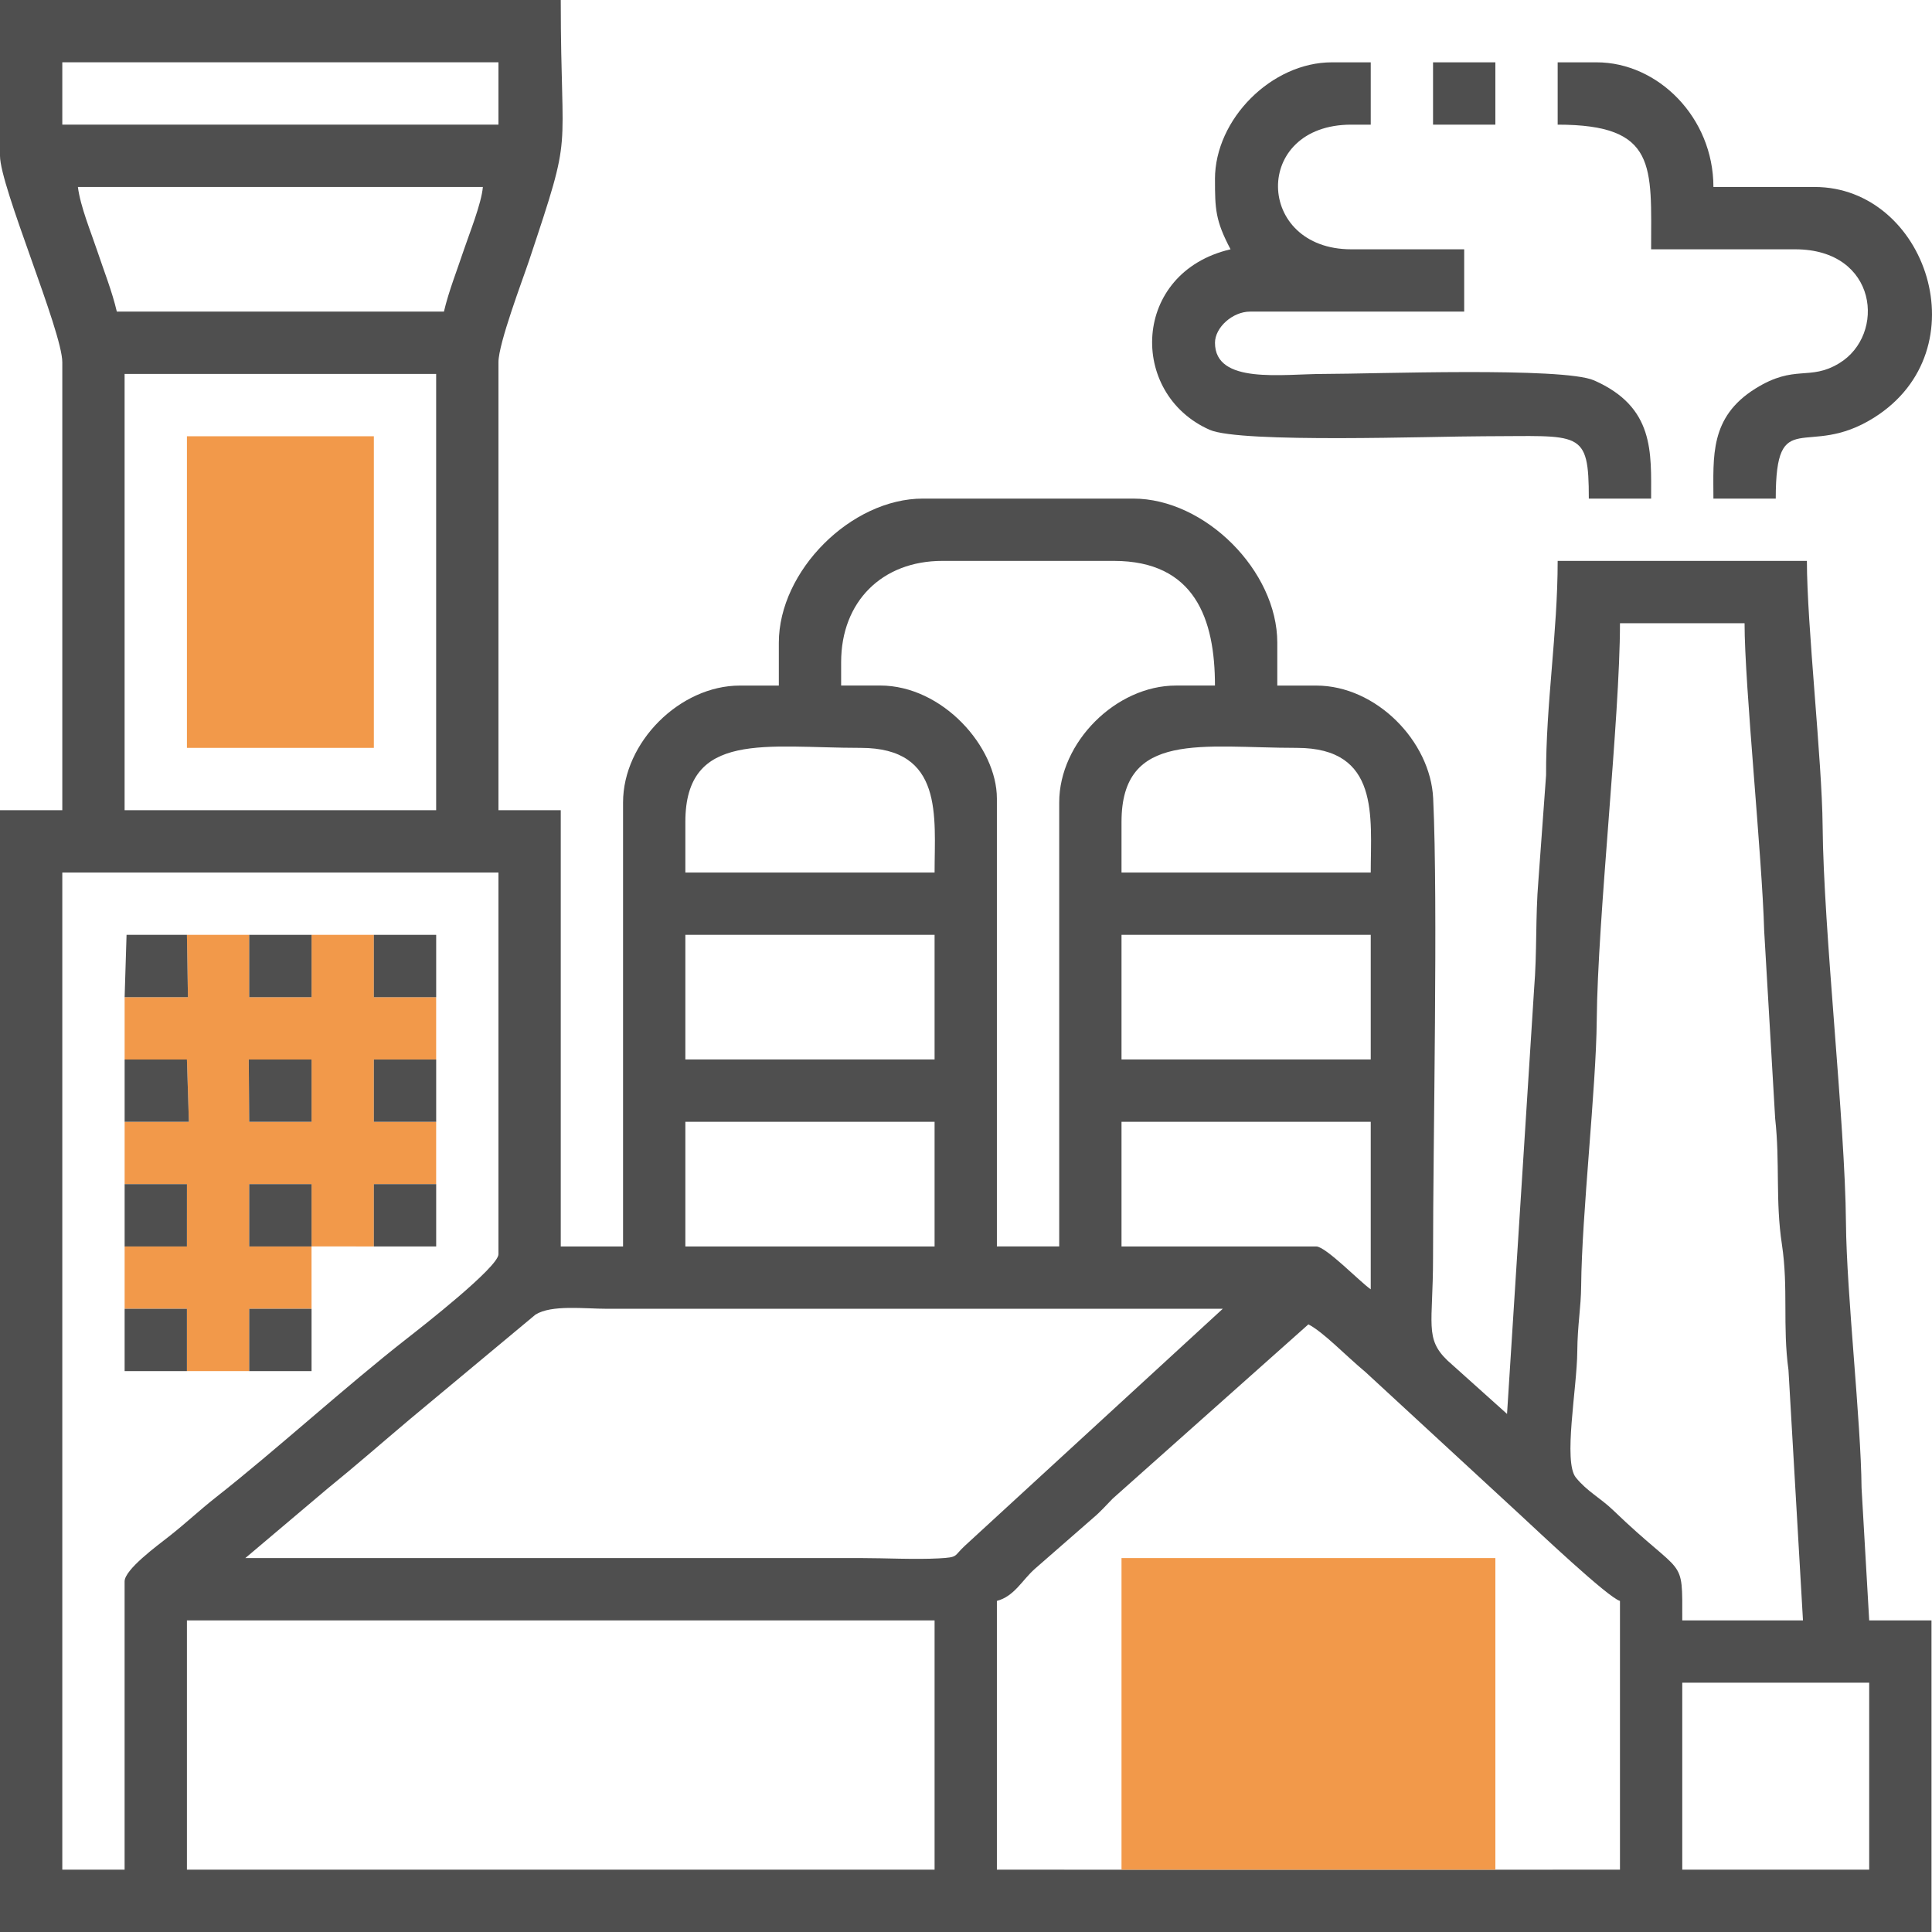 <svg class="icon-manufacture" width="73" height="73" viewBox="0 0 73 73" fill="none" xmlns="http://www.w3.org/2000/svg">
  <path fill-rule="evenodd" clip-rule="evenodd" d="M63.564 63.581H70.627V70.645H63.564V63.581ZM56.501 70.646H42.376L37.667 70.645V60.49C38.331 60.313 38.62 59.703 39.103 59.277L41.303 57.356C41.591 57.115 41.776 56.894 42.043 56.624L49.438 50.04C50.024 50.35 50.792 51.172 51.602 51.85L57.419 57.217C58.058 57.808 60.768 60.372 61.21 60.49V70.645L56.501 70.646H56.501ZM7.063 61.226H35.313V70.645H7.063V61.226ZM61.21 23.548H65.918C65.918 25.889 66.582 32.374 66.659 35.171L67.074 42.261C67.261 43.937 67.079 45.373 67.328 47.012C67.58 48.681 67.347 50.085 67.577 51.766L68.125 61.226H63.564C63.564 58.724 63.666 59.677 60.955 57.065C60.469 56.597 59.973 56.358 59.543 55.828C59.059 55.231 59.585 52.462 59.597 51.076C59.606 50.026 59.736 49.446 59.744 48.574C59.767 45.902 60.311 41.09 60.332 38.566C60.365 34.662 61.21 27.148 61.21 23.549L61.21 23.548ZM9.27 58.871L12.38 56.243C13.451 55.375 14.424 54.52 15.495 53.618L20.232 49.673C20.838 49.292 22.067 49.452 22.954 49.452C30.703 49.452 38.452 49.452 46.202 49.452L36.462 58.402C36.019 58.808 36.234 58.841 35.472 58.883C34.572 58.931 33.446 58.871 32.518 58.871C24.769 58.871 17.019 58.871 9.27 58.871V58.871ZM4.708 59.754V70.645H2.354V32.968H18.834V47.391C18.834 47.878 15.912 50.157 15.387 50.567C13.026 52.413 10.433 54.788 8.155 56.578C7.511 57.086 7.042 57.538 6.39 58.05C5.933 58.41 4.708 59.304 4.708 59.754V59.754ZM42.376 42.387H51.793V48.716C51.413 48.461 50.096 47.097 49.733 47.097H42.376V42.387V42.387ZM25.896 42.387H35.313V47.097H25.896V42.387ZM42.376 35.322H51.793V40.032H42.376V35.322ZM25.896 35.322H35.313V40.032H25.896V35.322ZM42.376 31.054C42.376 27.595 45.444 28.258 48.997 28.258C52.15 28.258 51.793 30.863 51.793 32.968H42.376V31.054ZM25.896 31.054C25.896 27.595 28.964 28.258 32.518 28.258C35.67 28.258 35.313 30.863 35.313 32.968H25.896V31.054V31.054ZM4.708 14.129H16.48V30.613H4.708V14.129ZM31.782 25.02C31.782 22.736 33.324 21.193 35.608 21.193H42.082C45.153 21.193 45.907 23.399 45.907 25.903H44.436C42.165 25.903 40.022 28.047 40.022 30.318V47.096H37.667V30.171C37.667 28.226 35.619 25.902 33.253 25.902H31.782V25.02V25.02ZM2.943 7.064H18.245C18.193 7.695 17.719 8.865 17.528 9.438C17.274 10.202 16.953 11.007 16.774 11.774H4.414C4.236 11.007 3.914 10.201 3.66 9.438C3.44 8.777 3.039 7.812 2.943 7.064H2.943ZM2.354 2.354H18.834V4.709H2.354V2.354V2.354ZM0 5.887C0 7.049 2.354 12.521 2.354 13.687V30.613H0V73H72.981V61.226H70.627L70.338 56.216C70.316 53.692 69.772 48.88 69.749 46.208C69.717 42.382 68.9 35.169 68.867 31.196C68.846 28.75 68.273 23.597 68.273 21.193H58.856C58.856 23.897 58.408 26.613 58.418 29.292L58.128 33.27C58.011 34.687 58.081 35.958 57.965 37.375L56.943 53.425L54.694 51.407C53.822 50.571 54.147 50.032 54.147 47.538C54.147 42.969 54.339 34.173 54.152 30.167C54.051 28.009 51.998 25.904 49.733 25.904H48.262V24.285C48.262 21.569 45.532 18.839 42.818 18.839H34.872C32.158 18.839 29.428 21.569 29.428 24.285V25.904H27.956C25.686 25.904 23.542 28.047 23.542 30.319V47.097H21.188V30.613H18.834V13.687C18.834 12.971 19.753 10.559 19.992 9.842C21.693 4.737 21.188 6.19 21.188 0H0V5.887V5.887Z" fill="#4F4F4F"/>
  <path fill-rule="evenodd" clip-rule="evenodd" d="M42.376 70.646H56.502V58.871H42.376V70.646Z" fill="#F2994A"/>
  <path fill-rule="evenodd" clip-rule="evenodd" d="M11.771 47.096H9.417L9.417 44.742H11.771L11.771 47.096ZM9.399 40.033H11.771L11.771 42.387H9.417L9.398 40.033H9.399ZM4.709 37.677V40.033H7.063L7.137 42.387H4.709V44.742H7.063L7.063 47.096H4.709V49.452H7.063V51.807H9.418V49.452H11.772L11.771 47.096L14.127 47.097V44.742H16.48V42.387H14.127L14.126 40.032H16.48V37.677H14.127V35.322H11.771L11.772 37.677H9.418V35.322H7.063L7.1 37.677H4.709L4.709 37.677Z" fill="#F2994A"/>
  <path fill-rule="evenodd" clip-rule="evenodd" d="M45.908 6.77C45.908 7.901 45.922 8.333 46.496 9.42C42.755 10.291 42.627 14.882 45.709 16.241C46.875 16.754 54.217 16.484 56.06 16.484C59.725 16.484 60.033 16.202 60.033 18.839H62.387C62.387 17.089 62.522 15.382 60.231 14.373C59.067 13.86 51.871 14.129 50.028 14.129C48.441 14.129 45.908 14.534 45.908 12.952C45.908 12.37 46.576 11.774 47.232 11.774H55.324V9.42H51.057C47.427 9.42 47.306 4.71 51.057 4.71H51.793V2.355H50.322C48.051 2.355 45.907 4.499 45.907 6.77H45.908Z" fill="#4F4F4F"/>
  <path fill-rule="evenodd" clip-rule="evenodd" d="M7.063 28.258H14.126V16.484H7.063V28.258Z" fill="#F2994A"/>
  <path fill-rule="evenodd" clip-rule="evenodd" d="M58.856 4.71C62.633 4.71 62.387 6.283 62.387 9.42H67.831C70.956 9.42 71.273 12.652 69.49 13.728C68.361 14.41 67.824 13.748 66.325 14.684C64.59 15.767 64.741 17.258 64.741 18.839H67.096C67.096 15.253 68.259 17.385 70.808 15.782C74.879 13.222 72.785 7.065 68.567 7.065H64.741C64.741 4.442 62.649 2.355 60.327 2.355H58.856V4.71V4.71Z" fill="#4F4F4F"/>
  <path fill-rule="evenodd" clip-rule="evenodd" d="M4.709 42.387H7.137L7.063 40.033H4.709V42.387Z" fill="#4F4F4F"/>
  <path fill-rule="evenodd" clip-rule="evenodd" d="M9.417 42.387H11.772L11.772 40.033H9.399L9.417 42.387Z" fill="#4F4F4F"/>
  <path fill-rule="evenodd" clip-rule="evenodd" d="M54.147 4.71H56.502V2.355H54.147V4.71Z" fill="#4F4F4F"/>
  <path fill-rule="evenodd" clip-rule="evenodd" d="M16.481 37.678V35.323H14.126V37.678H16.481Z" fill="#4F4F4F"/>
  <path fill-rule="evenodd" clip-rule="evenodd" d="M14.126 47.097H16.481V44.742H14.126V47.097Z" fill="#4F4F4F"/>
  <path fill-rule="evenodd" clip-rule="evenodd" d="M7.063 51.807V49.452H4.709V51.807H7.063Z" fill="#4F4F4F"/>
  <path fill-rule="evenodd" clip-rule="evenodd" d="M9.417 51.807H11.772V49.452H9.417V51.807Z" fill="#4F4F4F"/>
  <path fill-rule="evenodd" clip-rule="evenodd" d="M11.772 35.323H9.417V37.678H11.772L11.772 35.323Z" fill="#4F4F4F"/>
  <path fill-rule="evenodd" clip-rule="evenodd" d="M16.481 42.387V40.033H14.126L14.126 42.387H16.481Z" fill="#4F4F4F"/>
  <path fill-rule="evenodd" clip-rule="evenodd" d="M4.709 47.097H7.063L7.064 44.742H4.709V47.097Z" fill="#4F4F4F"/>
  <path fill-rule="evenodd" clip-rule="evenodd" d="M11.772 47.097L11.772 44.742H9.417L9.417 47.097H11.772Z" fill="#4F4F4F"/>
  <path fill-rule="evenodd" clip-rule="evenodd" d="M4.709 37.678H7.101L7.063 35.323H4.782L4.709 37.678Z" fill="#4F4F4F"/>
</svg>
